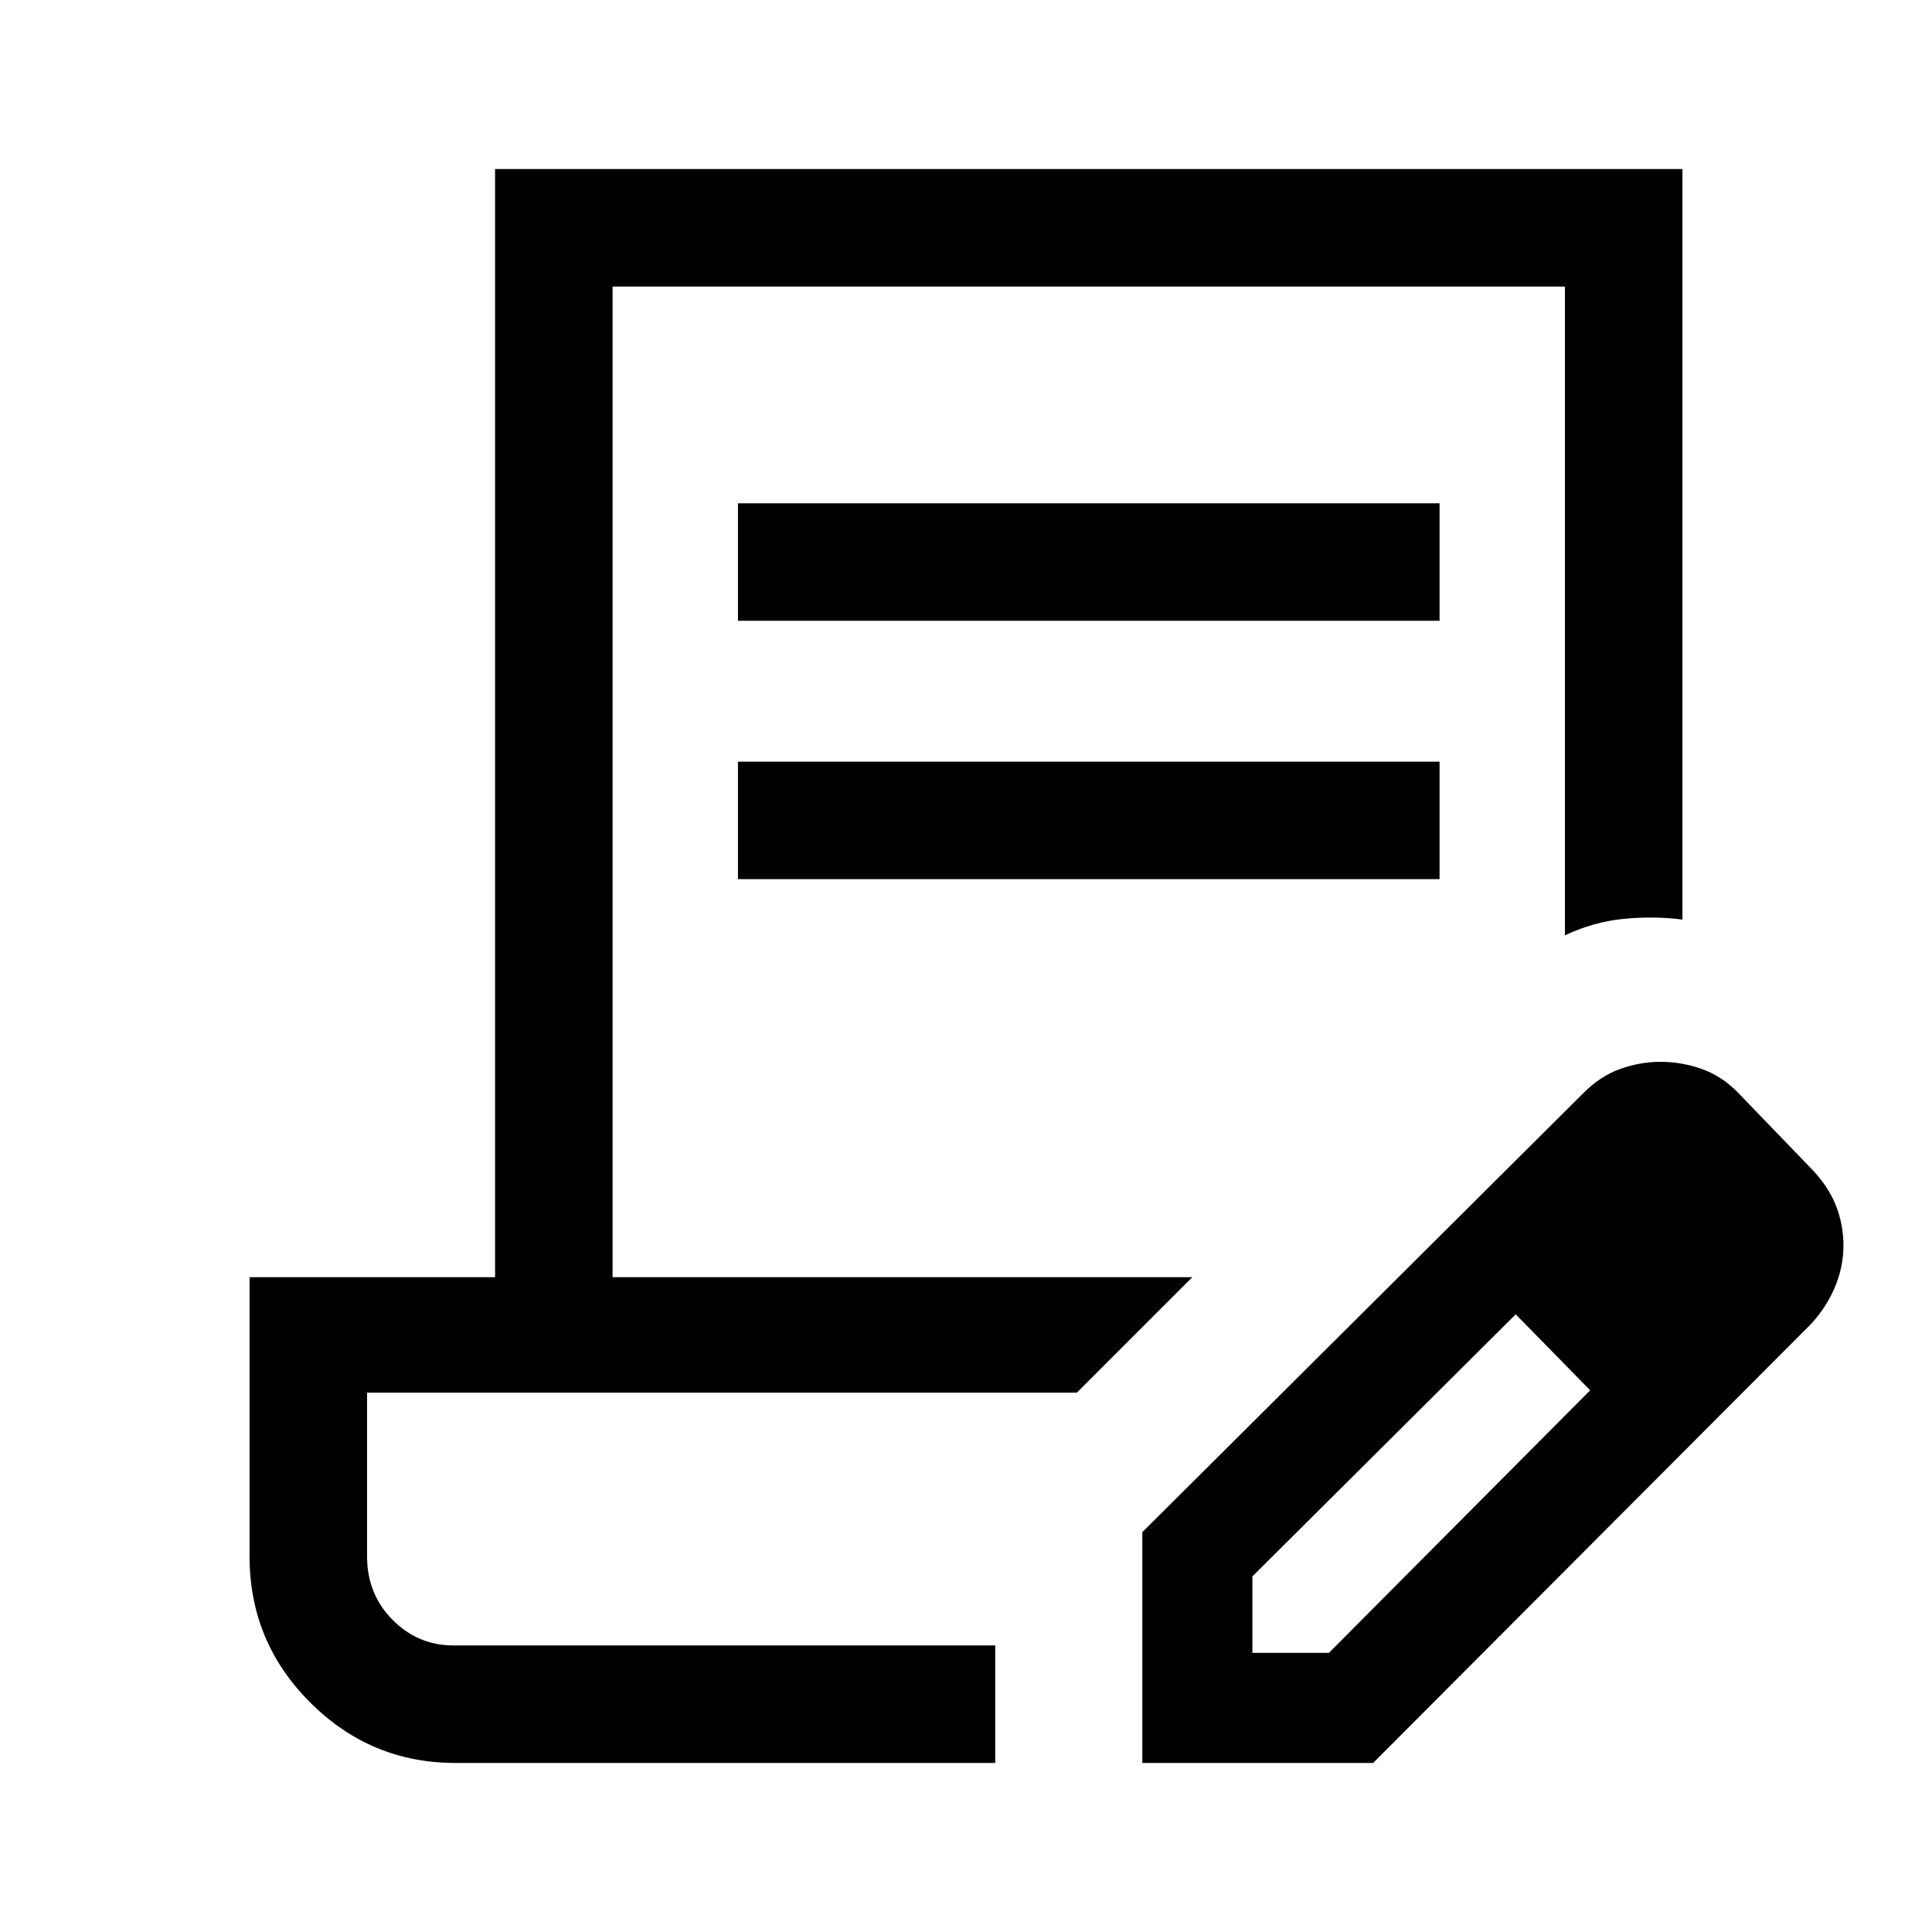 <svg xmlns="http://www.w3.org/2000/svg" height="48" viewBox="0 -960 960 960" width="48"><path d="M366.69-651.54v-58.38h348.62v58.38H366.69Zm0 128.39v-58.39h348.62v58.39H366.69Zm127.85 380.76H182.39h312.15Zm0 58.39H226.23q-42.04 0-72.14-30.09Q124-144.19 124-186.64v-138.74h122V-876h590v372.92q-14.73-1.84-29.6-.3-14.87 1.54-28.79 8.15v-322.38H304.39v492.23h288.07L535.08-268H182.39v81.27q0 18.85 12.66 31.6 12.67 12.74 30.18 12.74h269.31V-84Zm73.08 0v-114.69l219.15-218.16q8.46-8.52 18.38-12.03 9.91-3.5 19.82-3.5 10.64 0 20.61 3.53 9.96 3.54 17.88 11.62l37 38.38q8.08 8.47 11.81 17.91 3.73 9.44 3.73 19.88t-4.2 20.52q-4.2 10.08-11.87 18.38L682.31-84H567.62Zm294.69-257.31-37-37.38 37 37.38Zm-240 202.62h38l129.84-130.47-18.38-19-18.62-18.76-130.84 130.23v38Zm149.46-149.47-18.62-18.76 37 37.76-18.38-19Z"/></svg>